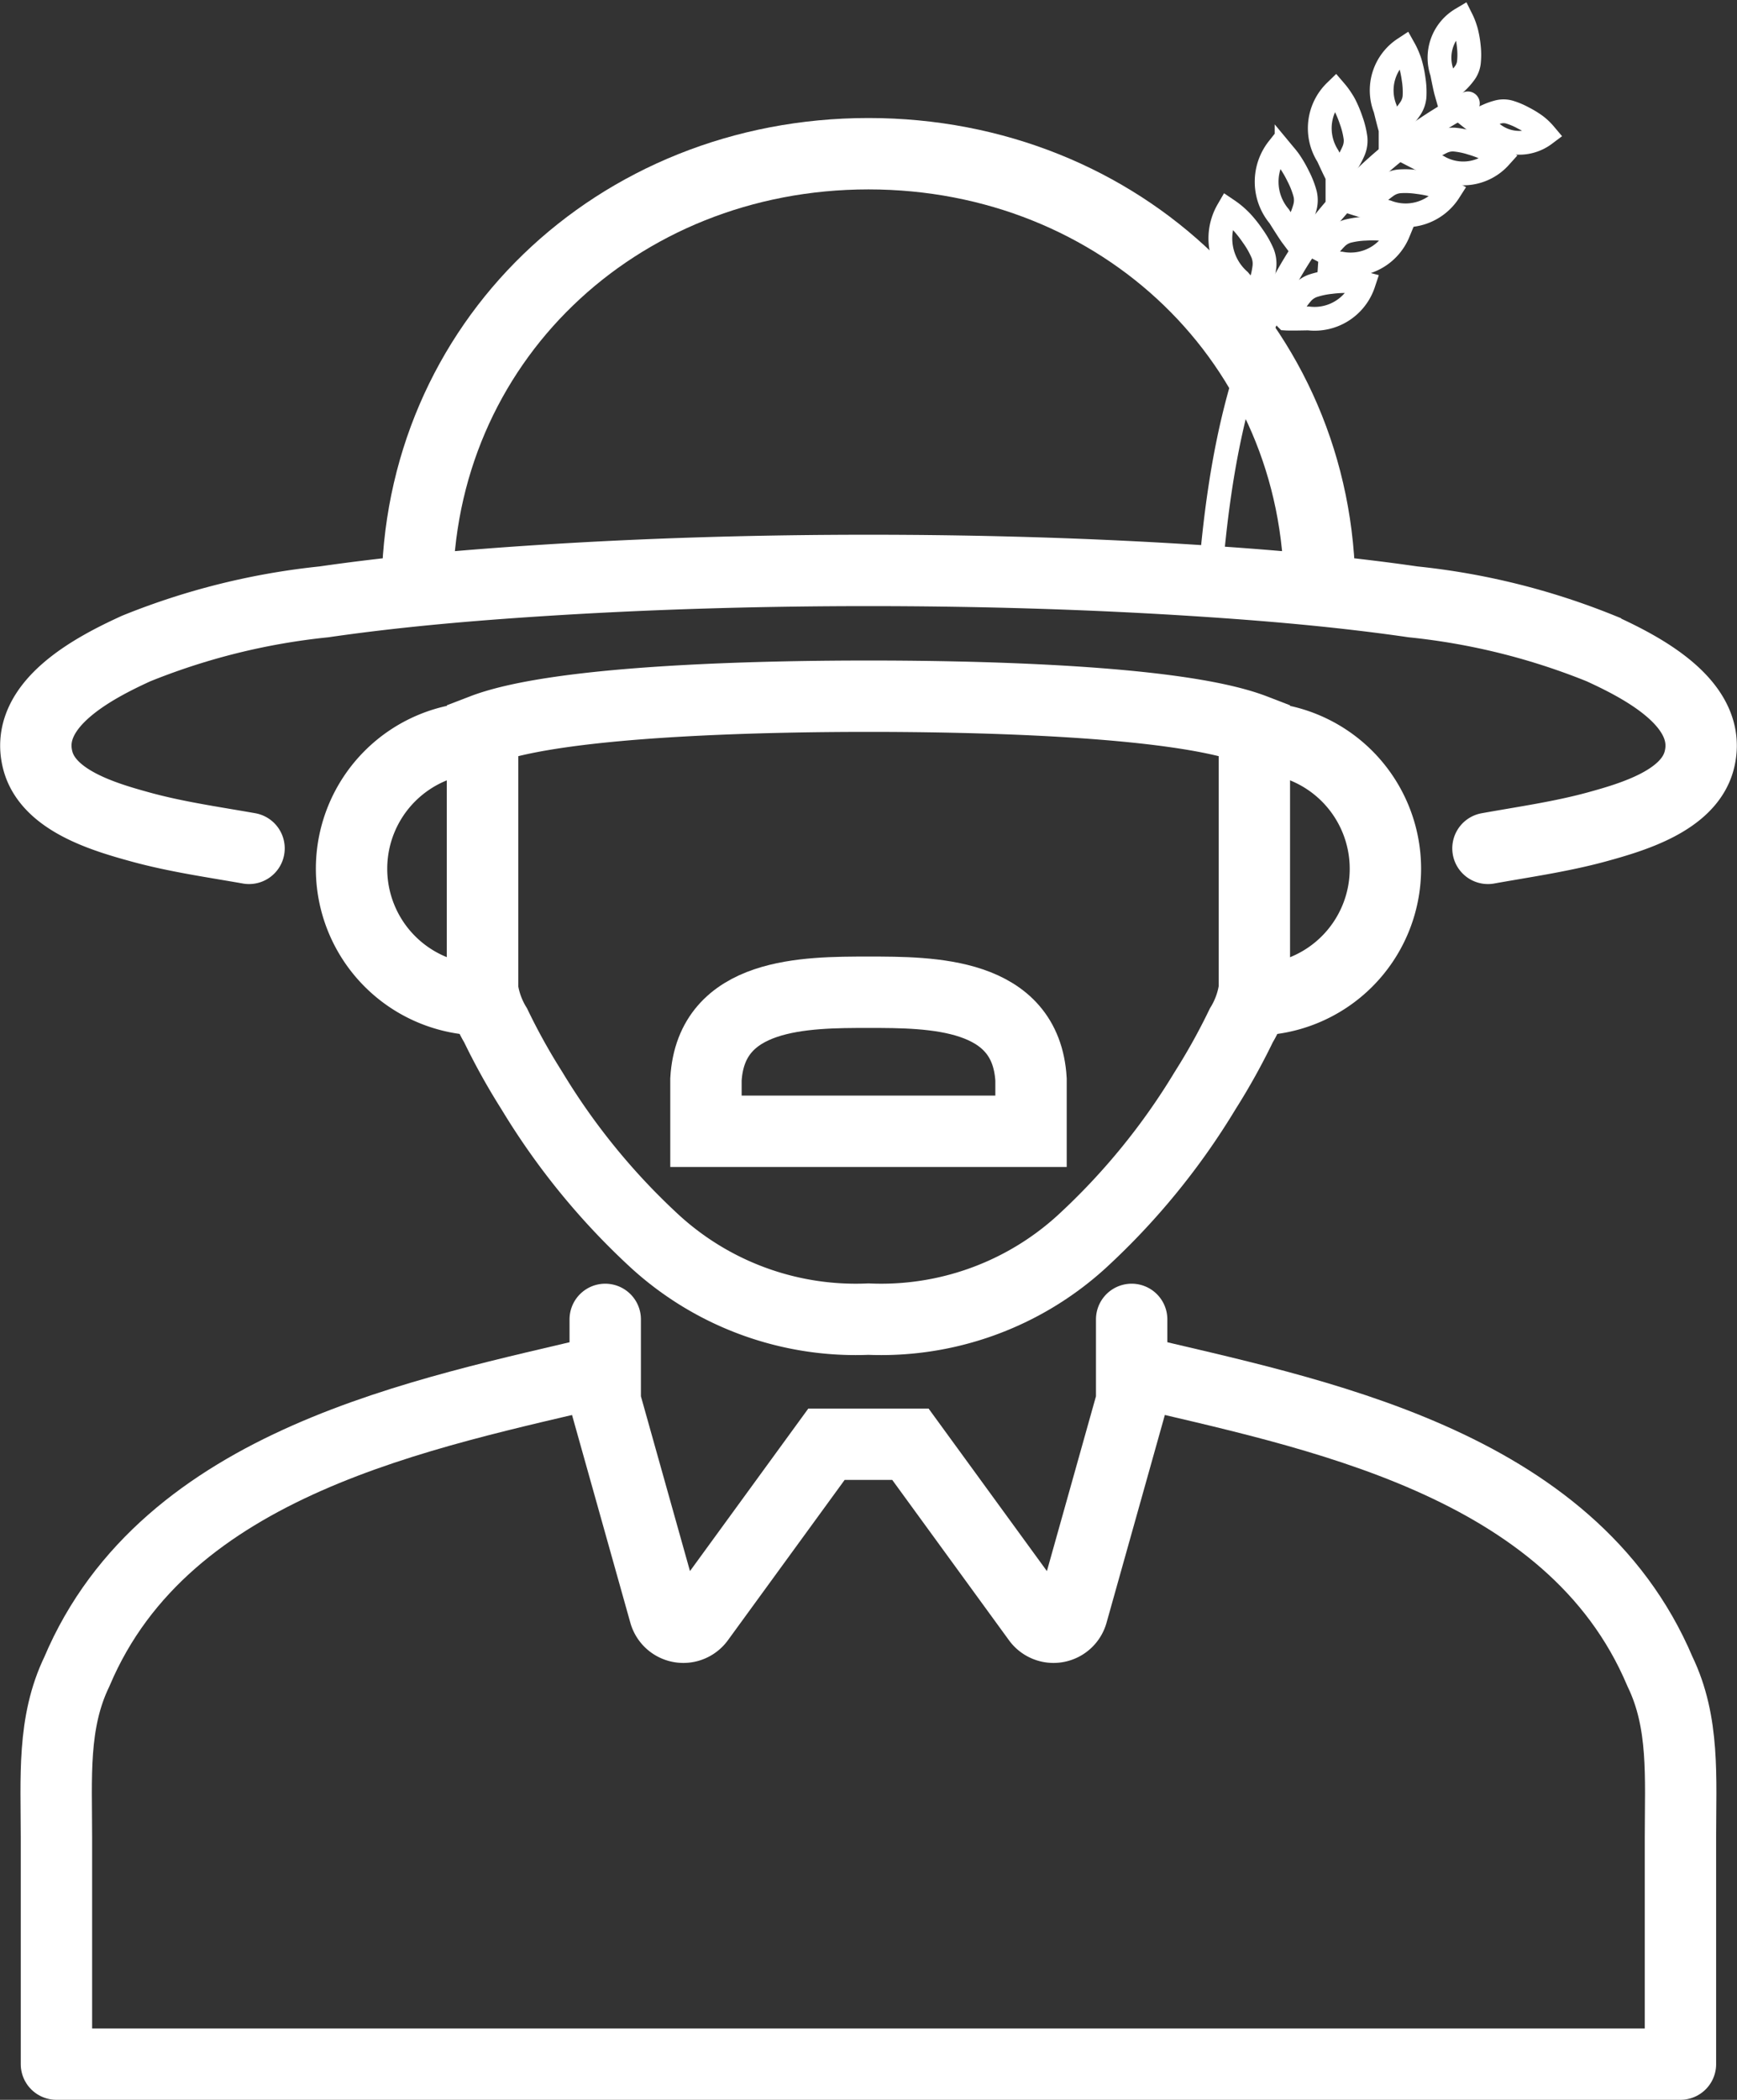 <svg xmlns="http://www.w3.org/2000/svg" width="73.013" height="88.25" viewBox="0 0 73.013 88.25">
    <rect x="0" y="0" width="73.013" height="88.25" fill="#333333" stroke="none"/>
    <defs>
        <style>
            .cls-1,.cls-2,.cls-3{fill:none;stroke:#fff;stroke-miterlimit:10}.cls-1,.cls-2{stroke-width:3px}.cls-2{stroke-linecap:round}
        </style>
    </defs>
    <g id="그룹_590" transform="translate(15759.506 -7740.199)">
        <path id="패스_371" d="M544.064 1221.385a5.508 5.508 0 1 1 0-11.016" class="cls-1" transform="translate(-16283.285 6560.834)"/>
        <path id="선_87" d="M0 11.015L0 0" class="cls-1" transform="translate(-15739.222 7771.205)"/>
        <path id="패스_372" d="M582.358 1176.661c0-10.416-8.358-18.409-18.967-18.409s-18.967 7.993-18.967 18.409" class="cls-1" transform="translate(-16286.391 6588.407)"/>
        <path id="패스_373" d="M571.419 1207.117c1.531-.275 3.067-.491 4.57-.9 1.479-.408 3.86-1.091 4.308-2.792.624-2.371-2.412-3.919-4.136-4.708a28.908 28.908 0 0 0-7.89-1.96c-2.832-.41-5.687-.667-8.542-.858-4.774-.321-9.564-.463-14.349-.463s-9.574.142-14.349.463c-2.854.192-5.709.448-8.541.858a28.9 28.9 0 0 0-7.89 1.96c-1.725.789-4.761 2.338-4.136 4.708.448 1.7 2.829 2.384 4.308 2.792 1.5.413 3.039.63 4.57.9" class="cls-2" transform="translate(-16268.38 6568.737)"/>
        <path id="패스_374" d="M566.476 1232.842a12.508 12.508 0 0 0 8.963-3.255 28.945 28.945 0 0 0 5.188-6.351 27.076 27.076 0 0 0 1.521-2.738 4.04 4.04 0 0 0 .549-1.525v-10.9c-3.406-1.314-12.75-1.411-16.221-1.411s-12.814.1-16.221 1.411v10.9a4.048 4.048 0 0 0 .55 1.525 27.079 27.079 0 0 0 1.521 2.738 28.942 28.942 0 0 0 5.188 6.351 12.507 12.507 0 0 0 8.962 3.255z" class="cls-1" transform="translate(-16289.477 6562.797)"/>
        <path id="패스_375" d="M619.142 1210.37a5.508 5.508 0 1 1 0 11.016" class="cls-1" transform="translate(-16325.922 6560.834)"/>
        <path id="선_88" d="M0 0L0 11.015" class="cls-3" transform="translate(-15706.778 7771.205)"/>
        <path id="패스_376" d="M577.023 1238.926h6.832v-2.18c-.218-3.663-4.186-3.663-6.832-3.663s-6.614 0-6.832 3.663v2.18z" class="cls-1" transform="translate(-16300.023 6548.818)"/>
        <path id="패스_377" d="M583.333 1262.277v3.438l-2.5 8.906a.815.815 0 0 1-1.443.26l-5.357-7.357h-3.528l-5.357 7.357a.815.815 0 0 1-1.443-.26l-2.5-8.906v-3.438" class="cls-2" transform="translate(-16295.271 6533.373)"/>
        <path id="패스_378" fill="none" stroke="#fff" stroke-linejoin="round" stroke-width="3px" d="M557.4 1266.836c7.555 1.808 18.467 3.785 22.211 12.655 1.036 2.141.86 4.436.86 6.962v9.535h-68.264v-9.535c0-2.526-.175-4.821.86-6.962 3.745-8.87 14.657-10.847 22.211-12.655" transform="translate(-16269.341 6530.961)"/>
        <path id="패스_379" fill="none" stroke="#fff" stroke-linecap="round" stroke-miterlimit="10" d="M615.166 1173.848c.372-4.781 1.219-9.774 3.89-13.859a19.3 19.3 0 0 1 6.954-6.229" transform="translate(-16323.816 6590.784)"/>
        <path id="패스_380" d="M616.42 1163.3a2.358 2.358 0 0 0 .475 2.947c.525.621.662.757.662.757a5.417 5.417 0 0 0 .256-.682 3.465 3.465 0 0 0 .133-.591 1.2 1.2 0 0 0-.068-.618 3.854 3.854 0 0 0-.412-.727 5.1 5.1 0 0 0-.474-.6c-.049-.052-.1-.1-.153-.151a3.347 3.347 0 0 0-.419-.335z" class="cls-3" transform="translate(-16324.311 6585.735)"/>
        <path id="패스_381" d="M625.243 1169.716a2.17 2.17 0 0 1-2.318 1.471c-.748.017-.925.006-.925.006a4.919 4.919 0 0 1 .313-.592 3.248 3.248 0 0 1 .326-.452 1.1 1.1 0 0 1 .467-.33 3.506 3.506 0 0 1 .752-.161 4.69 4.69 0 0 1 .7-.04 1.894 1.894 0 0 1 .2.013 3 3 0 0 1 .485.085z" class="cls-3" transform="translate(-16327.434 6582.395)"/>
        <path id="패스_382" d="M620.714 1157.782a2.257 2.257 0 0 0 .044 2.855c.412.66.523.808.523.808a5.111 5.111 0 0 0 .336-.61 3.379 3.379 0 0 0 .208-.542 1.147 1.147 0 0 0 .021-.594 3.674 3.674 0 0 0-.29-.746 4.928 4.928 0 0 0-.366-.633c-.039-.056-.08-.111-.124-.164a3.121 3.121 0 0 0-.352-.374z" class="cls-3" transform="translate(-16326.491 6588.656)"/>
        <path id="패스_383" d="M628.241 1165.1a2.17 2.17 0 0 1-2.415 1.306c-.747-.035-.923-.058-.923-.058a4.859 4.859 0 0 1 .354-.569 3.2 3.2 0 0 1 .356-.429 1.1 1.1 0 0 1 .488-.3 3.5 3.5 0 0 1 .761-.108 4.728 4.728 0 0 1 .7.01c.065.006.131.014.2.027a3.058 3.058 0 0 1 .479.121z" class="cls-3" transform="translate(-16328.968 6584.869)"/>
        <path id="패스_384" d="M625.63 1152.679a2.169 2.169 0 0 0-.313 2.727c.311.681.4.835.4.835a4.985 4.985 0 0 0 .4-.54 3.267 3.267 0 0 0 .265-.49 1.1 1.1 0 0 0 .094-.564 3.542 3.542 0 0 0-.184-.747 4.758 4.758 0 0 0-.271-.649c-.03-.058-.062-.116-.1-.171a3.053 3.053 0 0 0-.291-.401z" class="cls-3" transform="translate(-16329.004 6591.356)"/>
        <path id="패스_385" d="M631.461 1148.881a2.094 2.094 0 0 0-.792 2.528c.171.7.225.864.225.864a4.753 4.753 0 0 0 .474-.439 3.091 3.091 0 0 0 .34-.417 1.059 1.059 0 0 0 .191-.517 3.434 3.434 0 0 0-.038-.741 4.57 4.57 0 0 0-.139-.664c-.018-.061-.038-.122-.062-.18a2.987 2.987 0 0 0-.199-.434z" class="cls-3" transform="translate(-16331.947 6593.365)"/>
        <path id="패스_386" d="M636.605 1146.235a1.89 1.89 0 0 0-.821 2.246c.125.64.167.788.167.788a4.318 4.318 0 0 0 .445-.377 2.789 2.789 0 0 0 .324-.362.957.957 0 0 0 .194-.458 3.114 3.114 0 0 0 0-.67 4.171 4.171 0 0 0-.1-.6c-.014-.056-.029-.111-.048-.165a2.638 2.638 0 0 0-.161-.402z" class="cls-3" transform="translate(-16334.678 6594.765)"/>
        <path id="패스_387" d="M632.586 1161.135a2.169 2.169 0 0 1-2.608.858c-.729-.166-.9-.22-.9-.22a4.9 4.9 0 0 1 .448-.5 3.193 3.193 0 0 1 .427-.358 1.1 1.1 0 0 1 .534-.206 3.51 3.51 0 0 1 .768.029 4.649 4.649 0 0 1 .69.133c.063.017.126.037.187.061a3.083 3.083 0 0 1 .454.203z" class="cls-3" transform="translate(-16331.178 6587.112)"/>
        <path id="패스_388" d="M637.229 1157.725a2.077 2.077 0 0 1-2.6.4c-.663-.272-.814-.35-.814-.35a4.747 4.747 0 0 1 .5-.4 3.112 3.112 0 0 1 .46-.272 1.056 1.056 0 0 1 .536-.111 3.378 3.378 0 0 1 .721.148 4.407 4.407 0 0 1 .631.235 1.823 1.823 0 0 1 .168.087 2.922 2.922 0 0 1 .398.263z" class="cls-3" transform="translate(-16333.685 6589.074)"/>
        <path id="패스_389" d="M641.809 1155.427a1.794 1.794 0 0 1-2.269-.093c-.516-.34-.632-.432-.632-.432a4.121 4.121 0 0 1 .492-.255 2.7 2.7 0 0 1 .435-.154.911.911 0 0 1 .472 0 2.95 2.95 0 0 1 .587.245 3.927 3.927 0 0 1 .5.3c.044.032.087.066.128.1a2.518 2.518 0 0 1 .287.289z" class="cls-3" transform="translate(-16336.378 6590.414)"/>
    </g>
</svg>
